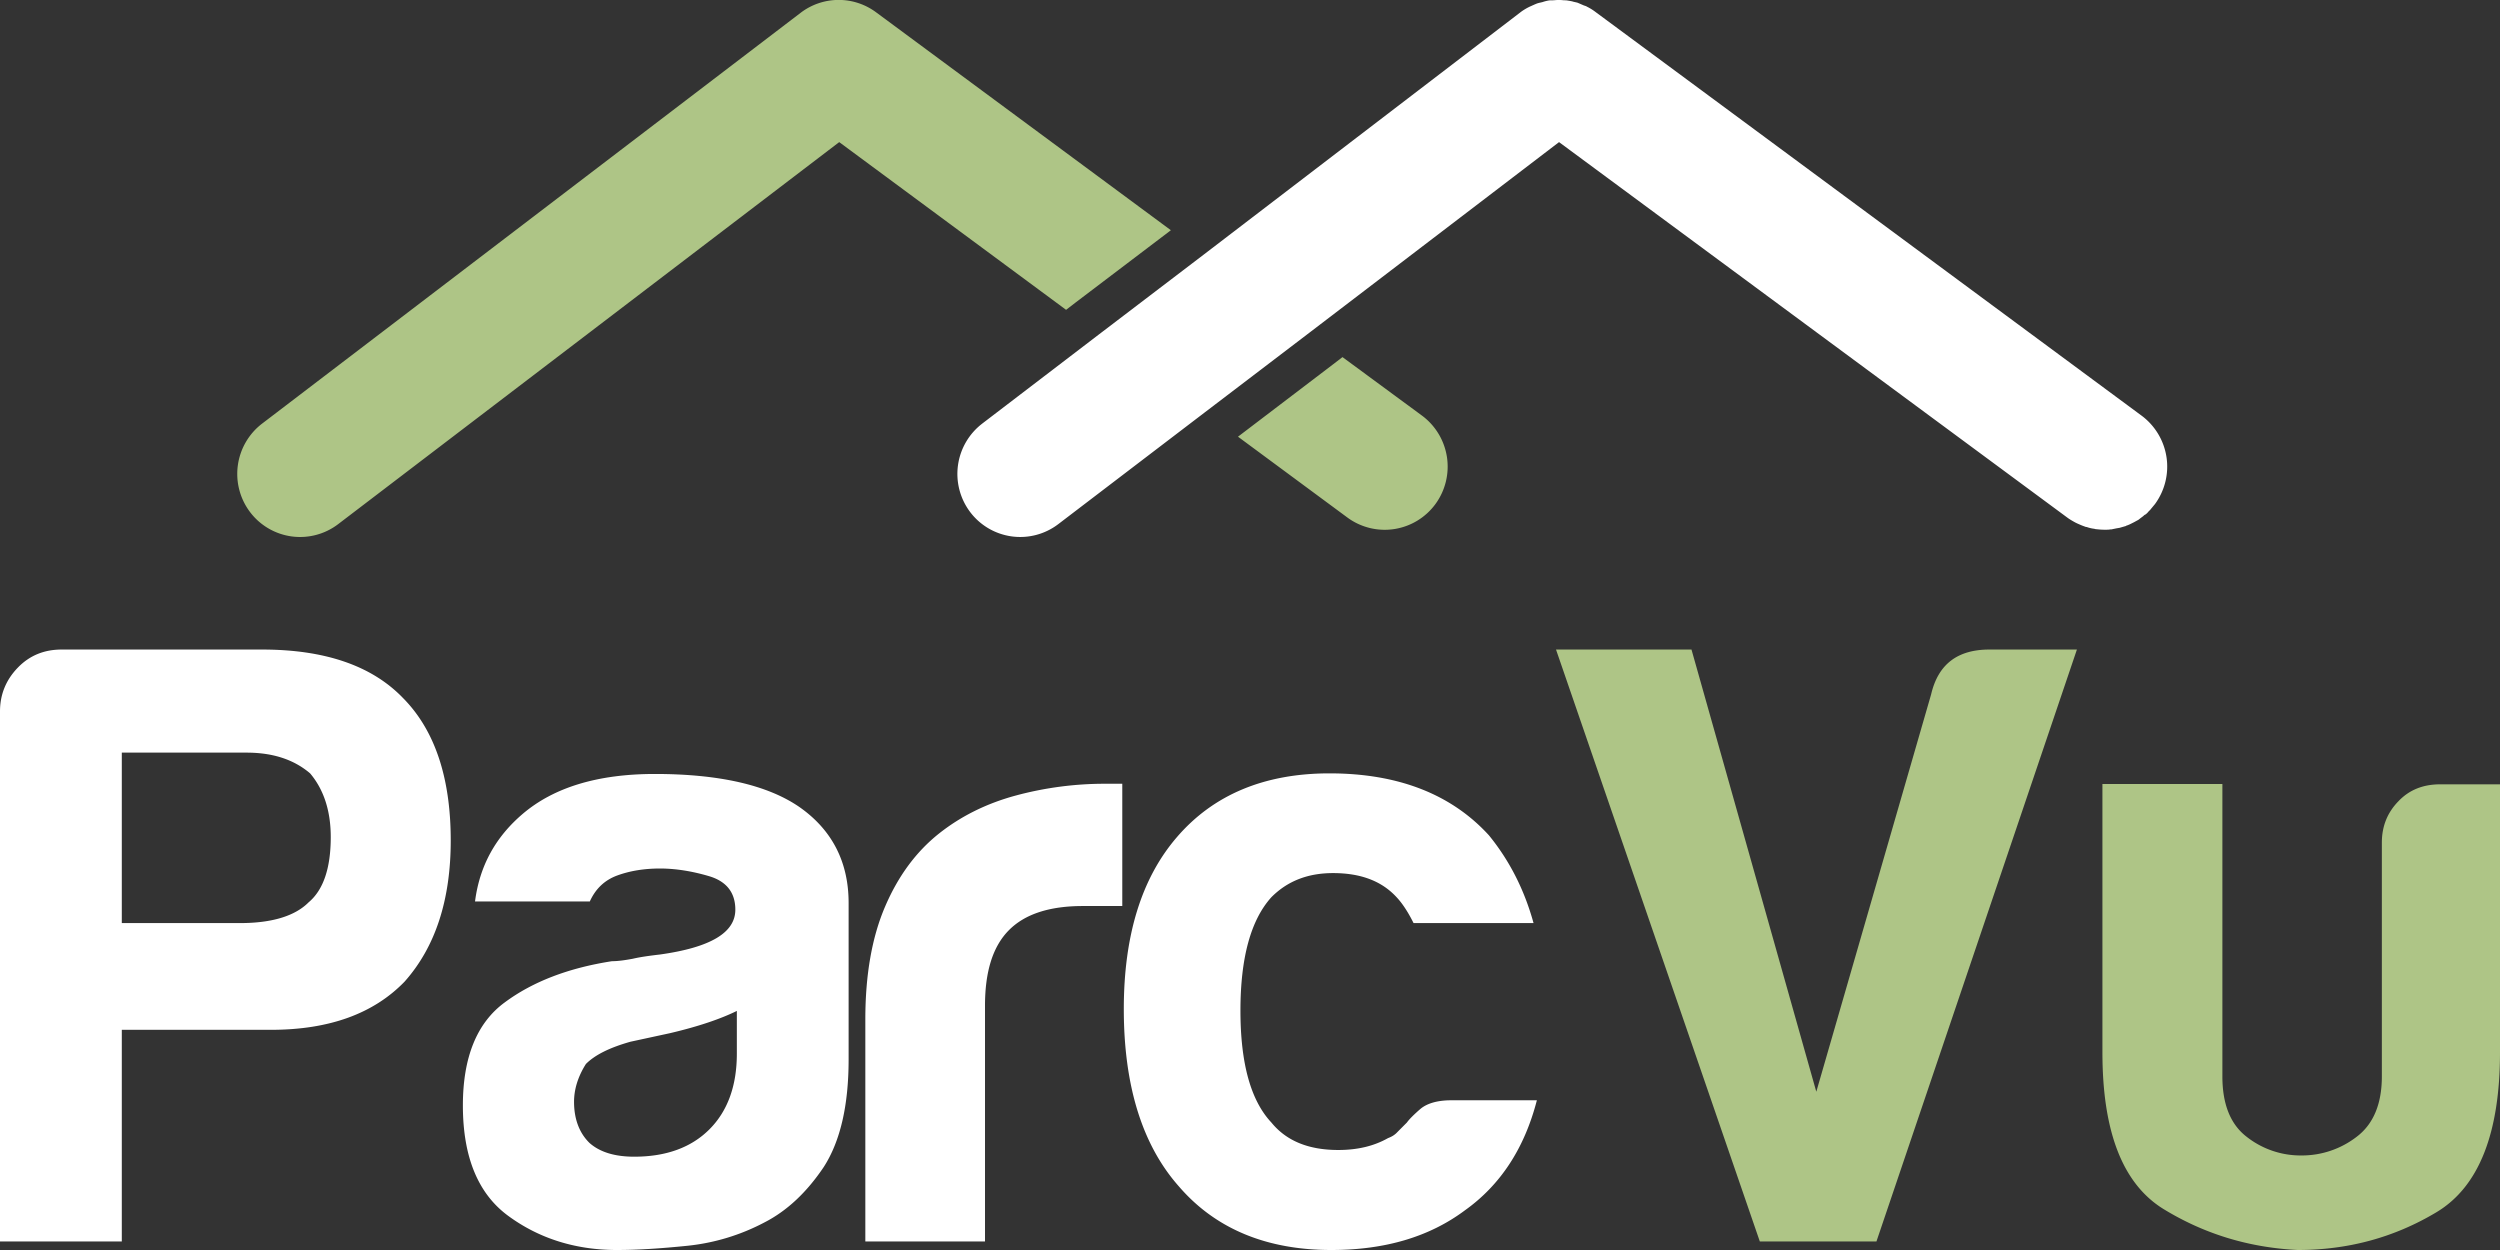 <svg width="136" height="68" viewBox="0 0 136 68" fill="none" xmlns="http://www.w3.org/2000/svg"><rect x="0" y="0" width="136" height="68" fill="#333333" stroke="none"/><g clip-path="url(#clip0)"><path d="M6.626 56.022v11.514H0V38.703c0-.929.33-1.725.975-2.389.644-.663 1.437-.979 2.38-.979h10.904c3.42 0 5.965.88 7.65 2.622 1.735 1.742 2.611 4.33 2.611 7.763 0 3.252-.843 5.807-2.511 7.681-1.686 1.742-4.098 2.621-7.27 2.621H6.625zm0-5.806h6.427c1.735 0 2.99-.381 3.734-1.128.81-.68 1.206-1.874 1.206-3.55 0-1.427-.38-2.588-1.123-3.467-.876-.747-2.016-1.128-3.453-1.128H6.626v9.273zm34.946 16.291a11.468 11.468 0 01-4.148 1.26c-1.454.15-2.742.233-3.866.233-2.23 0-4.197-.614-5.866-1.825-1.685-1.21-2.511-3.235-2.511-6.038 0-2.621.76-4.496 2.28-5.608 1.52-1.128 3.47-1.874 5.833-2.24.314 0 .677-.049 1.123-.132.43-.1.925-.166 1.487-.232 2.726-.382 4.098-1.178 4.098-2.439 0-.929-.48-1.543-1.438-1.825-.958-.282-1.85-.414-2.66-.414-.876 0-1.652.132-2.33.381-.677.25-1.173.714-1.487 1.41h-6.245c.248-1.94 1.123-3.517 2.61-4.777 1.686-1.427 4.065-2.157 7.171-2.157 3.487 0 6.097.597 7.832 1.775 1.801 1.244 2.71 3.003 2.71 5.242v8.51c0 2.49-.446 4.447-1.355 5.857-.925 1.377-2 2.389-3.238 3.019zm-1.488-11.513c-.875.431-2.081.846-3.635 1.21l-2.148.465c-1.123.316-1.933.714-2.428 1.212-.43.68-.645 1.376-.645 2.057 0 .929.281 1.692.843 2.24.562.497 1.371.746 2.429.746 1.735 0 3.106-.498 4.097-1.493.992-.996 1.487-2.373 1.487-4.115v-2.322zm6.99 12.541V55.459c0-2.438.363-4.479 1.074-6.138.71-1.659 1.685-2.986 2.94-3.981 1.174-.93 2.562-1.626 4.148-2.057a18.583 18.583 0 014.89-.647h.926v6.652h-2.148c-1.8 0-3.14.431-4.015 1.31-.876.88-1.305 2.24-1.305 4.115v12.823h-6.51zm31.873-7.68h4.659c-.677 2.62-1.983 4.611-3.916 5.988C77.757 67.287 75.344 68 72.42 68c-3.536 0-6.312-1.161-8.295-3.467-1.982-2.24-2.99-5.458-2.99-9.639 0-3.998.958-7.116 2.891-9.356 1.983-2.306 4.759-3.467 8.295-3.467 3.734 0 6.626 1.128 8.674 3.367 1.124 1.377 1.933 2.97 2.43 4.778h-6.527c-.314-.63-.628-1.095-.926-1.41-.81-.88-1.95-1.31-3.453-1.31-1.371 0-2.478.43-3.354 1.31-1.124 1.244-1.685 3.301-1.685 6.171s.561 4.894 1.685 6.089c.81.995 2.016 1.493 3.635 1.493 1.057 0 1.95-.216 2.71-.647.181-.067.363-.166.512-.332l.512-.514c.132-.183.38-.432.744-.747.363-.299.925-.464 1.668-.464z" fill="#fff"/><path d="M95.734 67.535l-11.087-32.2h7.37l6.79 24.055 6.246-21.616c.38-1.626 1.421-2.439 3.172-2.439h4.759l-10.905 32.2h-6.345zM136 42.635v14.598c0 4.43-1.157 7.333-3.453 8.71C130.25 67.32 127.739 68 124.996 68c-2.677-.133-5.106-.88-7.32-2.24-2.214-1.377-3.304-4.213-3.304-8.51V42.651h6.526v15.91c0 1.493.43 2.588 1.305 3.268a4.742 4.742 0 002.991 1.028 4.869 4.869 0 003.024-1.028c.892-.68 1.355-1.775 1.355-3.268V45.837c0-.88.297-1.626.892-2.24.595-.63 1.355-.93 2.28-.93H136v-.032zm-72.304-30.11L47.652.664a3.41 3.41 0 00-4.098.033L14.26 23.043a3.446 3.446 0 00-.66 4.81 3.413 3.413 0 004.791.664L45.653 7.731l12.342 9.124.496-.382 5.205-3.948zm3.651 11.231l5.949 4.396a3.421 3.421 0 004.791-.73 3.453 3.453 0 00-.727-4.81l-4.329-3.186-.496.382-5.188 3.948z" fill="#AEC586"/><path d="M53.435 23.043a3.446 3.446 0 00-.66 4.81 3.413 3.413 0 004.79.664l7.981-6.088 5.684-4.33L84.812 7.731l27.643 20.421c.132.1.281.183.429.266l.1.05c.148.066.297.132.446.182a.146.146 0 00.082.017c.132.05.281.082.413.099.017 0 .05.017.066.017.149.016.314.033.463.033h.116c.082 0 .148 0 .231-.017.05 0 .083 0 .132-.016l.248-.05c.033 0 .083-.017.116-.017l.347-.1s.016 0 .016-.016c.116-.033.215-.083.314-.133l.099-.05c.066-.033.149-.082.215-.116a.503.503 0 00.116-.082l.198-.15a.3.3 0 01.116-.083.93.93 0 00.181-.182c.034-.033.067-.05.083-.083l.248-.299a3.453 3.453 0 00-.727-4.81L86.811.663a2.884 2.884 0 00-.479-.299c-.05-.033-.115-.05-.165-.066l-.347-.15a4.338 4.338 0 00-.215-.05c-.099-.033-.215-.05-.314-.066-.082-.016-.148-.016-.231-.016C84.96 0 84.862 0 84.746 0c-.1 0-.198.017-.297.017-.083 0-.166 0-.232.016-.099.017-.215.05-.314.083-.066.017-.148.033-.215.05-.115.033-.214.083-.33.133-.066.033-.116.05-.182.083-.165.083-.33.182-.479.298L65.48 13.852l-5.684 4.33-6.361 4.86z" fill="#fff"/></g><defs><clipPath id="clip0"><path fill="#fff" d="M0 0h136v68H0z"/></clipPath></defs></svg>